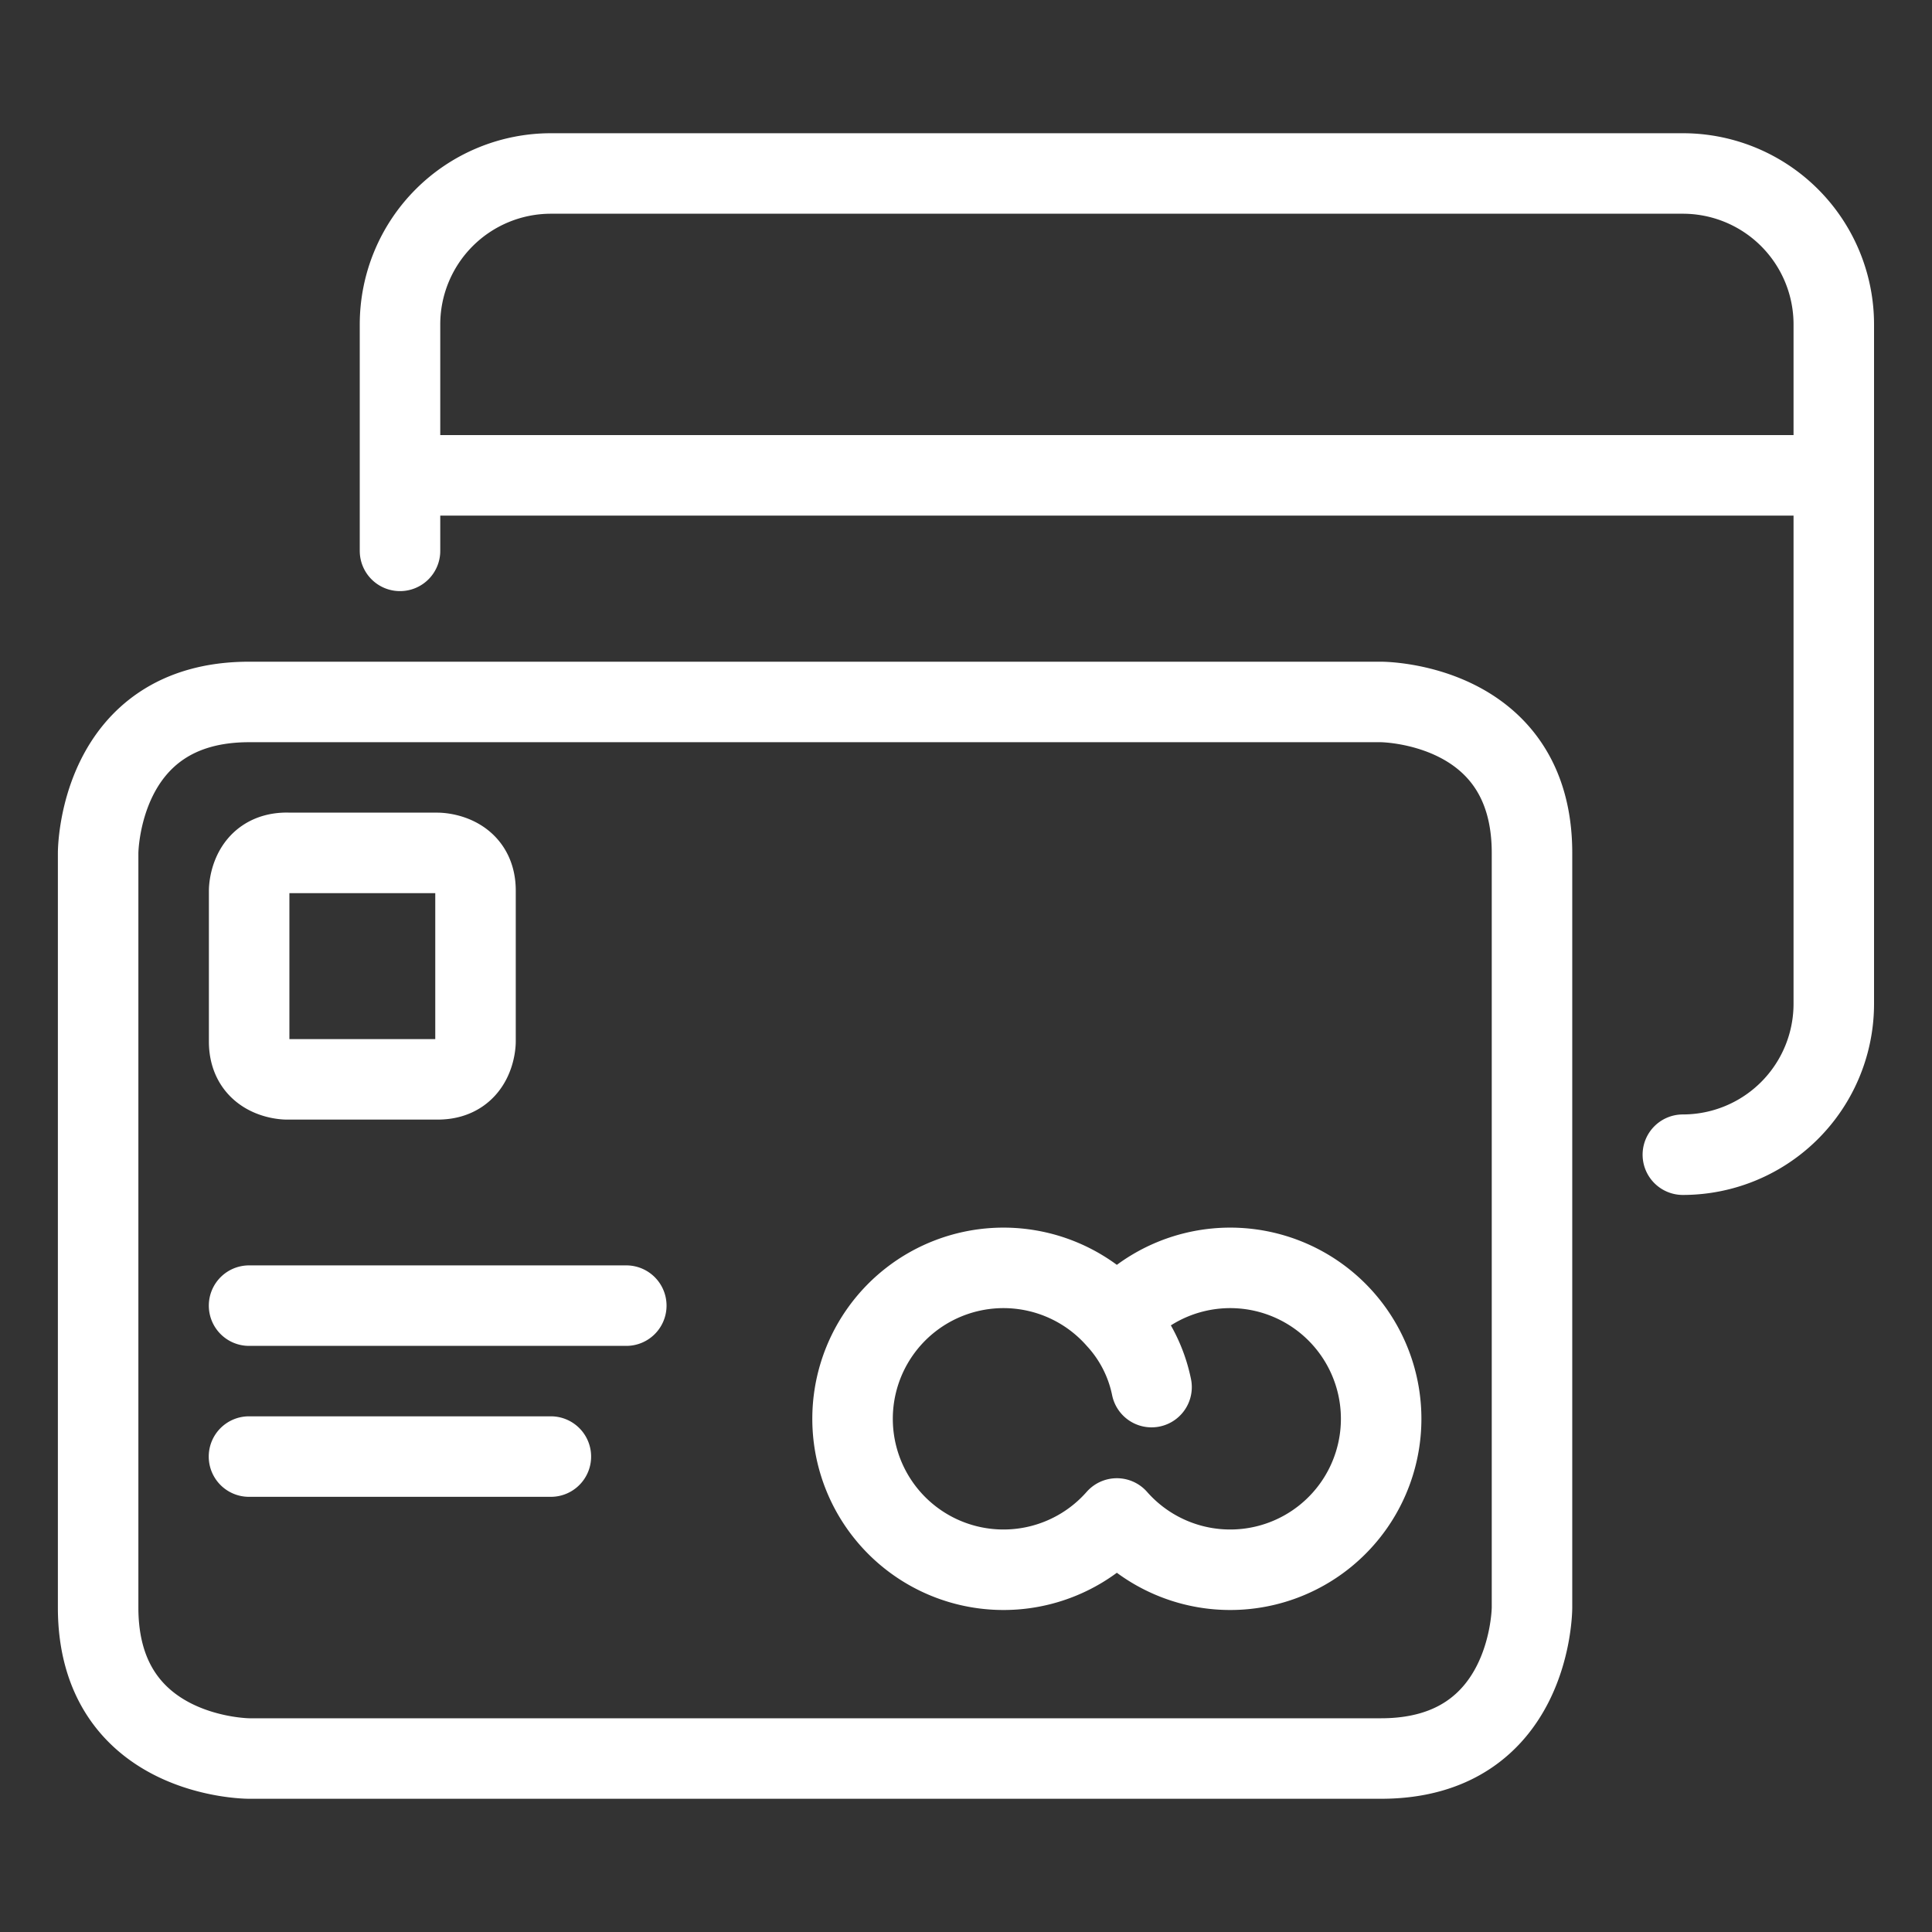<svg viewBox="0 0 24 24" fill="none" xmlns="http://www.w3.org/2000/svg"><rect x="0" y="0" width="24" height="24" fill="#333333" stroke="none"/><path d="M3.094 16.219H7.78m-4.687 1.875h3.75m7.031-1.707a1.875 1.875 0 1 1 0 2.476 1.875 1.875 0 1 1 0-2.476m0 0c.218.237.367.53.431.844m6.6-2.887a1.875 1.875 0 0 0 1.875-1.875V4.03a1.875 1.875 0 0 0-1.875-1.875H6.844a1.875 1.875 0 0 0-1.875 1.875v2.813m0-.938H22.78M3.094 8.72h14.062s1.875 0 1.875 1.875v9.375s0 1.875-1.875 1.875H3.094s-1.875 0-1.875-1.875v-9.375s0-1.875 1.875-1.875m.469 1.875h1.874s.47 0 .47.469v1.874s0 .47-.47.47H3.563s-.468 0-.468-.47v-1.874s0-.47.469-.47" stroke="#fff" stroke-linecap="round" stroke-linejoin="round"/></svg>